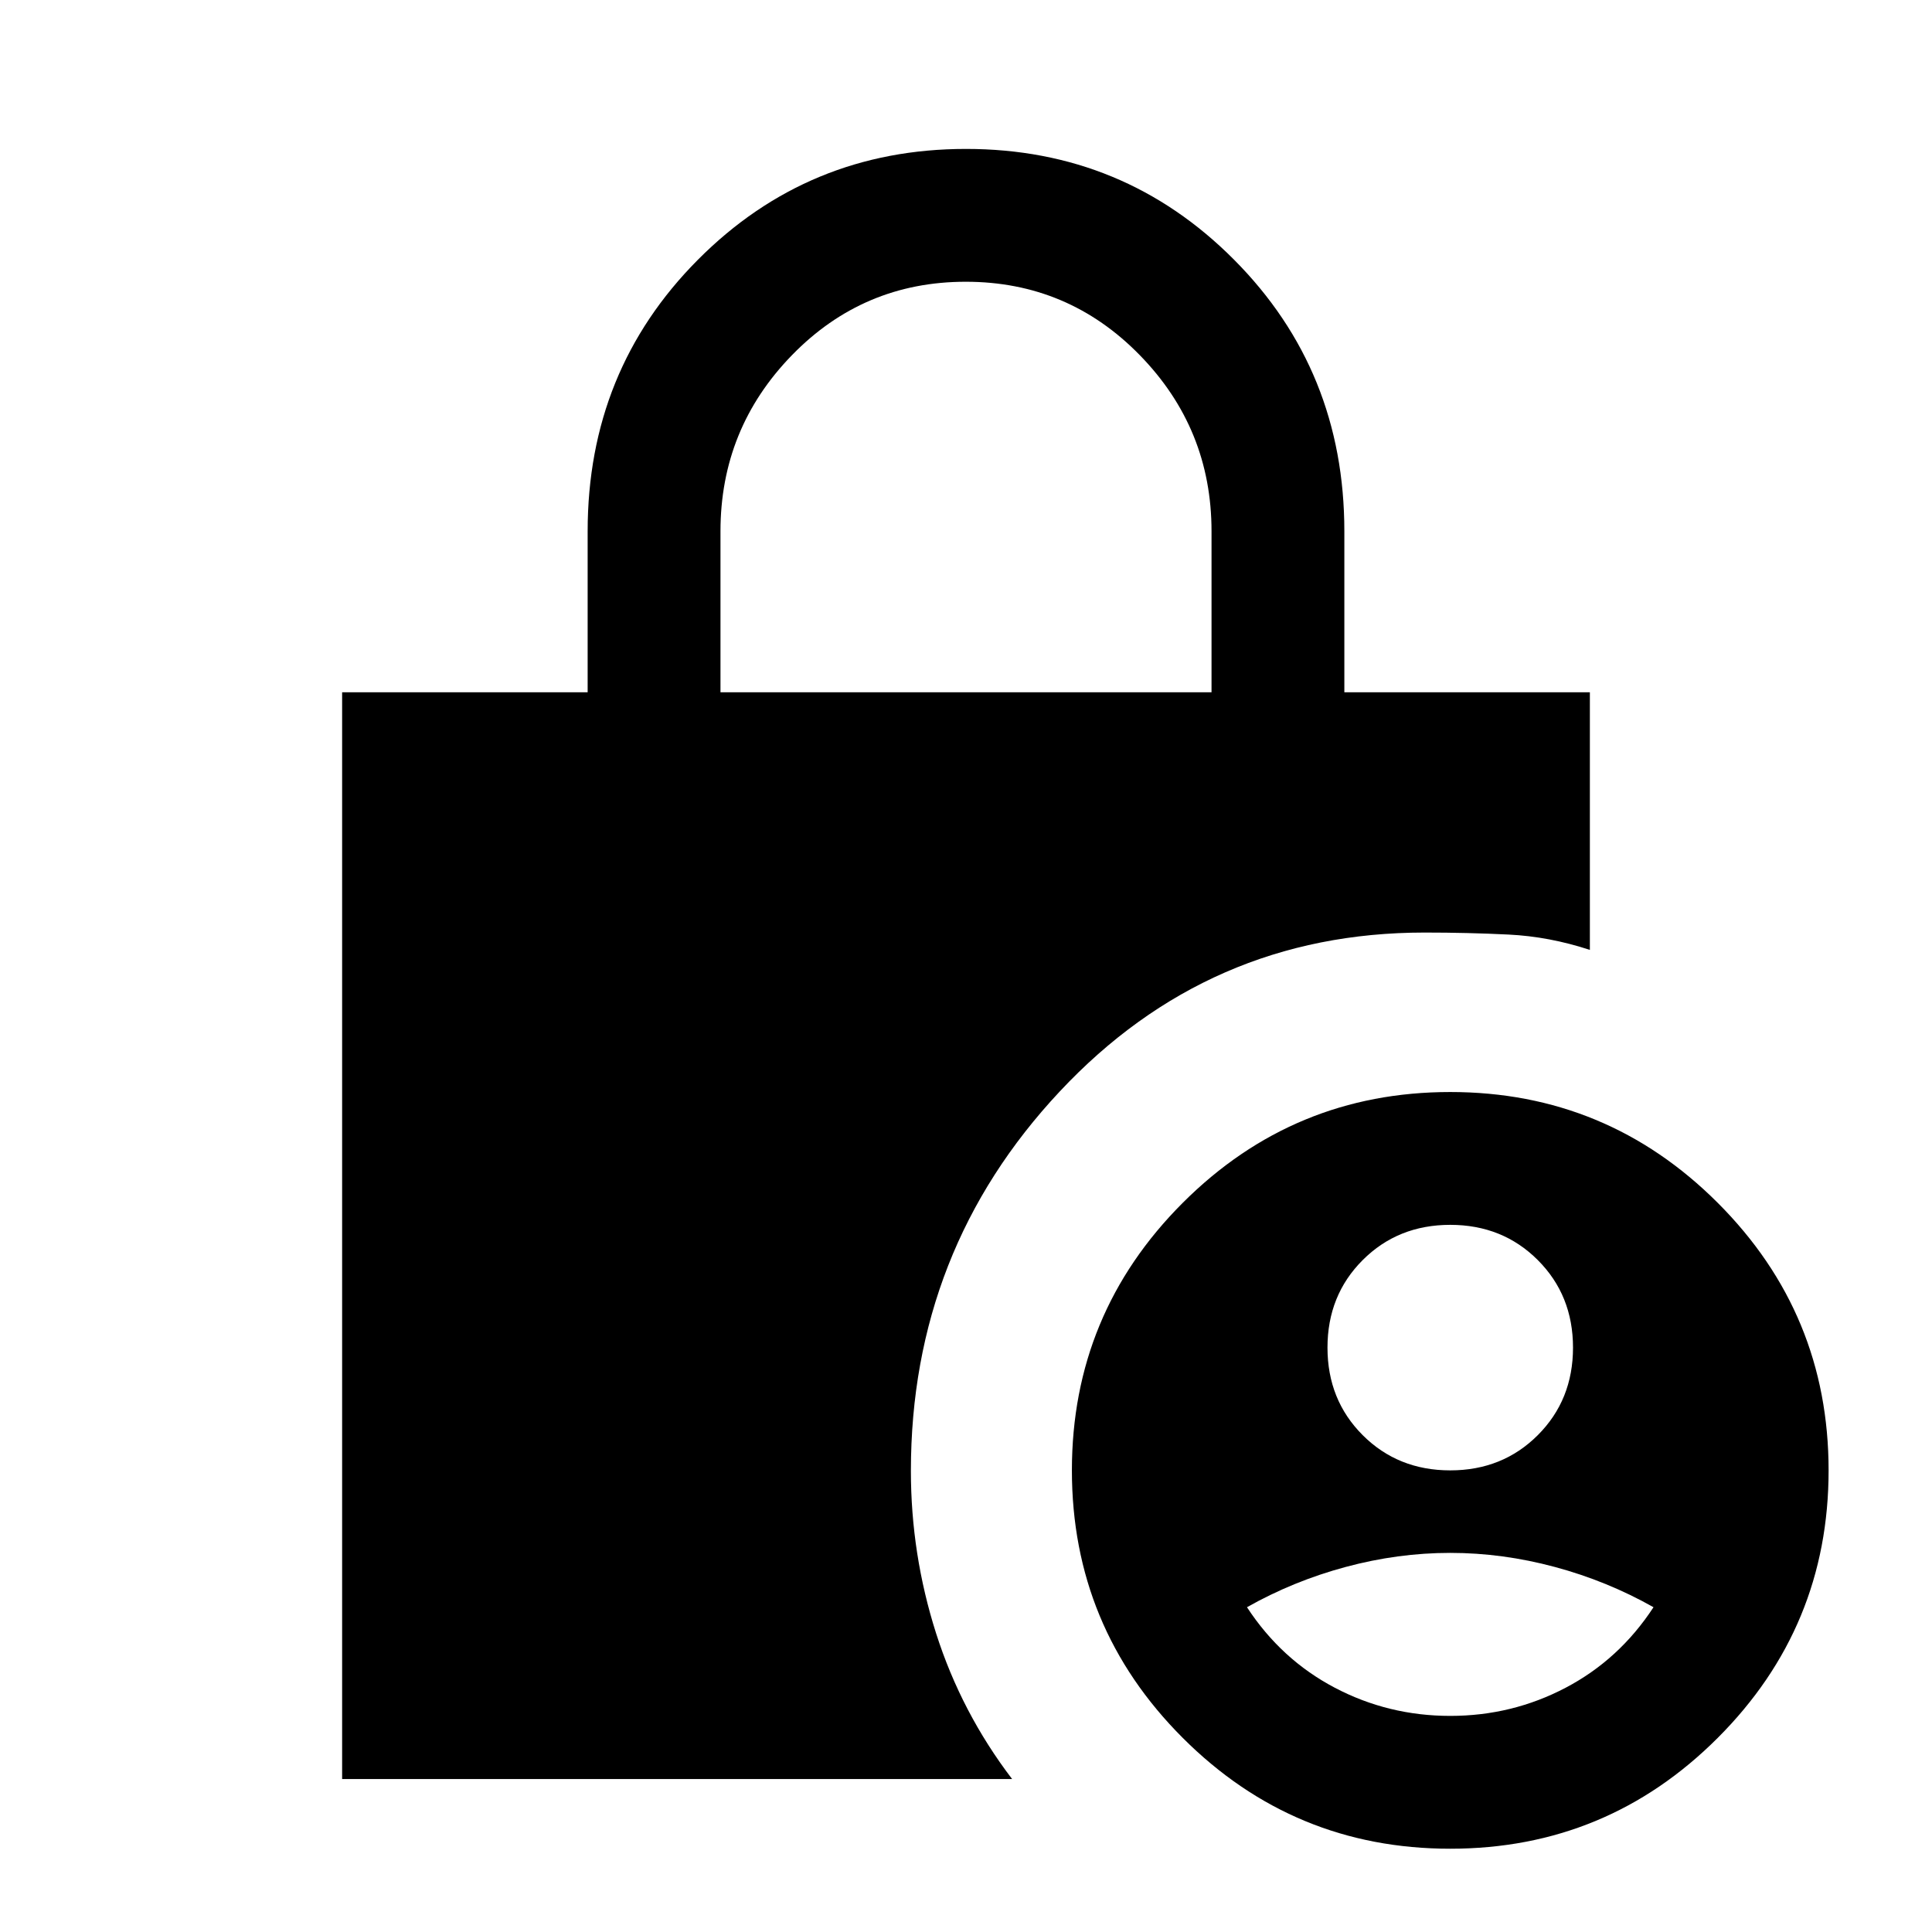 <svg xmlns="http://www.w3.org/2000/svg" height="24" viewBox="0 -960 960 960" width="24"><path d="M720.62-229.38q26 0 43.5-17.5t17.5-43.5q0-26-17.5-43.5t-43.5-17.5q-26 0-43.5 17.5t-17.5 43.5q0 26 17.5 43.5t43.5 17.5Zm0 122q30.73 0 57.36-14 26.64-14 43.64-40-23-13-49-20t-52-7q-26 0-52 7t-49 20q17 26 43.63 40 26.63 14 57.37 14Zm0 66q-77.85 0-132.93-55.08-55.07-55.08-55.07-132.92 0-77.85 55.07-132.93 55.08-55.07 132.93-55.07 77.84 0 132.92 55.07 55.08 55.08 55.08 132.93 0 77.84-55.08 132.92-55.08 55.08-132.92 55.08ZM358-616h244v-80q0-51-35.62-87.5t-86.5-36.5q-50.88 0-86.38 36.5Q358-747 358-696v80ZM502.92-76H170v-540h122v-80q0-79.85 54.77-134.92Q401.53-886 480-886t133.23 55.08Q668-775.85 668-696v80h122v128q-20.18-6.63-40.36-7.62-20.18-1-41.79-1-107.31 0-181.27 78.97-73.96 78.96-73.96 188.52 0 41.45 12.53 80.75 12.54 39.3 37.77 72.38Z"/></svg>